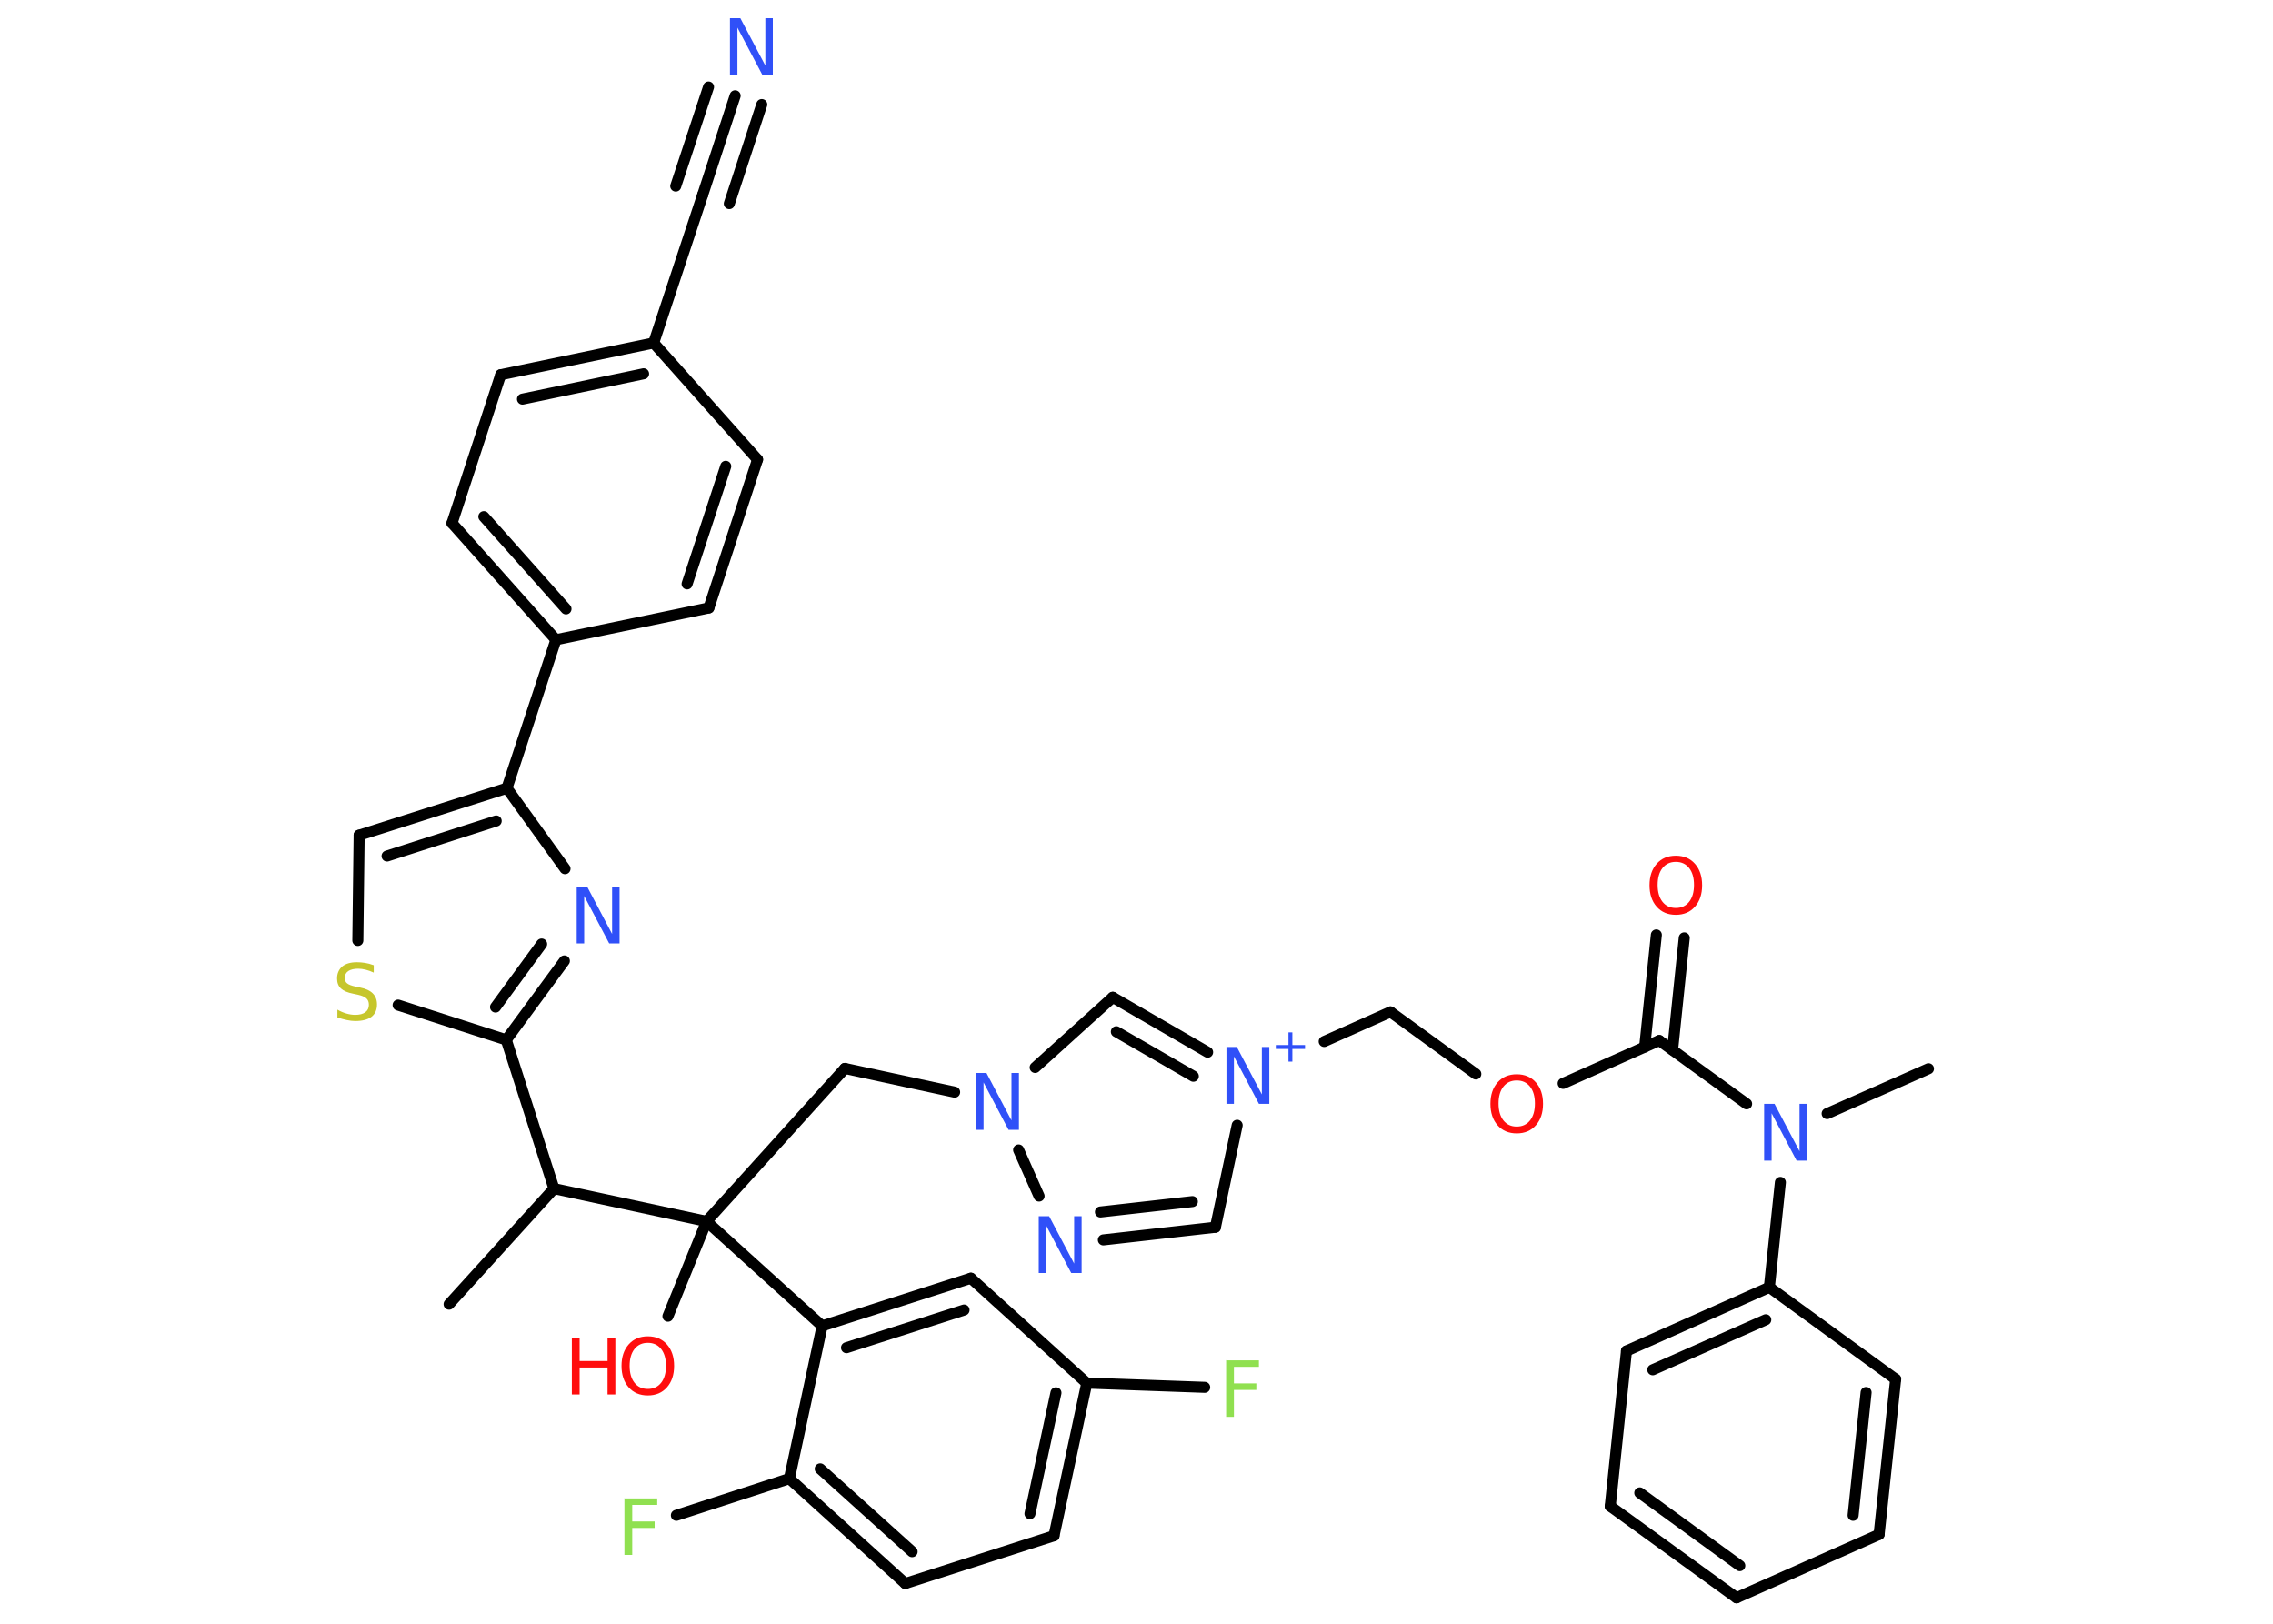 <?xml version='1.0' encoding='UTF-8'?>
<!DOCTYPE svg PUBLIC "-//W3C//DTD SVG 1.1//EN" "http://www.w3.org/Graphics/SVG/1.1/DTD/svg11.dtd">
<svg version='1.2' xmlns='http://www.w3.org/2000/svg' xmlns:xlink='http://www.w3.org/1999/xlink' width='70.0mm' height='50.0mm' viewBox='0 0 70.0 50.0'>
  <desc>Generated by the Chemistry Development Kit (http://github.com/cdk)</desc>
  <g stroke-linecap='round' stroke-linejoin='round' stroke='#000000' stroke-width='.34' fill='#3050F8'>
    <rect x='.0' y='.0' width='70.0' height='50.0' fill='#FFFFFF' stroke='none'/>
    <g id='mol1' class='mol'>
      <line id='mol1bnd1' class='bond' x1='13.83' y1='40.16' x2='17.06' y2='36.6'/>
      <line id='mol1bnd2' class='bond' x1='17.06' y1='36.6' x2='15.59' y2='32.02'/>
      <g id='mol1bnd3' class='bond'>
        <line x1='15.59' y1='32.02' x2='17.38' y2='29.59'/>
        <line x1='15.26' y1='31.01' x2='16.68' y2='29.07'/>
      </g>
      <line id='mol1bnd4' class='bond' x1='17.4' y1='26.75' x2='15.61' y2='24.27'/>
      <line id='mol1bnd5' class='bond' x1='15.61' y1='24.27' x2='17.12' y2='19.7'/>
      <g id='mol1bnd6' class='bond'>
        <line x1='13.92' y1='16.11' x2='17.12' y2='19.7'/>
        <line x1='14.9' y1='15.91' x2='17.43' y2='18.75'/>
      </g>
      <line id='mol1bnd7' class='bond' x1='13.92' y1='16.11' x2='15.42' y2='11.54'/>
      <g id='mol1bnd8' class='bond'>
        <line x1='20.13' y1='10.56' x2='15.42' y2='11.54'/>
        <line x1='19.82' y1='11.51' x2='16.09' y2='12.29'/>
      </g>
      <line id='mol1bnd9' class='bond' x1='20.13' y1='10.56' x2='21.64' y2='6.0'/>
      <g id='mol1bnd10' class='bond'>
        <line x1='21.64' y1='6.0' x2='22.64' y2='2.95'/>
        <line x1='20.81' y1='5.73' x2='21.82' y2='2.68'/>
        <line x1='22.46' y1='6.27' x2='23.46' y2='3.22'/>
      </g>
      <line id='mol1bnd11' class='bond' x1='20.13' y1='10.56' x2='23.33' y2='14.15'/>
      <g id='mol1bnd12' class='bond'>
        <line x1='21.83' y1='18.72' x2='23.33' y2='14.15'/>
        <line x1='21.16' y1='17.98' x2='22.35' y2='14.36'/>
      </g>
      <line id='mol1bnd13' class='bond' x1='17.12' y1='19.7' x2='21.83' y2='18.72'/>
      <g id='mol1bnd14' class='bond'>
        <line x1='15.61' y1='24.27' x2='11.06' y2='25.72'/>
        <line x1='15.28' y1='25.28' x2='11.92' y2='26.36'/>
      </g>
      <line id='mol1bnd15' class='bond' x1='11.06' y1='25.72' x2='11.02' y2='28.96'/>
      <line id='mol1bnd16' class='bond' x1='15.59' y1='32.02' x2='12.26' y2='30.95'/>
      <line id='mol1bnd17' class='bond' x1='17.06' y1='36.6' x2='21.76' y2='37.61'/>
      <line id='mol1bnd18' class='bond' x1='21.76' y1='37.61' x2='20.57' y2='40.53'/>
      <line id='mol1bnd19' class='bond' x1='21.76' y1='37.61' x2='26.02' y2='32.9'/>
      <line id='mol1bnd20' class='bond' x1='26.02' y1='32.9' x2='29.4' y2='33.63'/>
      <line id='mol1bnd21' class='bond' x1='31.88' y1='32.87' x2='34.27' y2='30.71'/>
      <g id='mol1bnd22' class='bond'>
        <line x1='37.19' y1='32.4' x2='34.27' y2='30.71'/>
        <line x1='36.75' y1='33.14' x2='34.38' y2='31.77'/>
      </g>
      <line id='mol1bnd23' class='bond' x1='40.78' y1='32.07' x2='42.82' y2='31.16'/>
      <line id='mol1bnd24' class='bond' x1='42.82' y1='31.16' x2='45.45' y2='33.07'/>
      <line id='mol1bnd25' class='bond' x1='48.14' y1='33.36' x2='51.1' y2='32.04'/>
      <g id='mol1bnd26' class='bond'>
        <line x1='50.65' y1='32.24' x2='51.01' y2='28.79'/>
        <line x1='51.51' y1='32.33' x2='51.87' y2='28.88'/>
      </g>
      <line id='mol1bnd27' class='bond' x1='51.1' y1='32.04' x2='53.79' y2='33.99'/>
      <line id='mol1bnd28' class='bond' x1='56.27' y1='34.29' x2='59.39' y2='32.91'/>
      <line id='mol1bnd29' class='bond' x1='54.83' y1='36.41' x2='54.49' y2='39.64'/>
      <g id='mol1bnd30' class='bond'>
        <line x1='54.49' y1='39.64' x2='50.09' y2='41.6'/>
        <line x1='54.38' y1='40.64' x2='50.9' y2='42.18'/>
      </g>
      <line id='mol1bnd31' class='bond' x1='50.09' y1='41.6' x2='49.59' y2='46.38'/>
      <g id='mol1bnd32' class='bond'>
        <line x1='49.59' y1='46.38' x2='53.48' y2='49.2'/>
        <line x1='50.5' y1='45.97' x2='53.58' y2='48.21'/>
      </g>
      <line id='mol1bnd33' class='bond' x1='53.48' y1='49.2' x2='57.87' y2='47.25'/>
      <g id='mol1bnd34' class='bond'>
        <line x1='57.87' y1='47.25' x2='58.38' y2='42.47'/>
        <line x1='57.07' y1='46.66' x2='57.47' y2='42.88'/>
      </g>
      <line id='mol1bnd35' class='bond' x1='54.49' y1='39.64' x2='58.38' y2='42.47'/>
      <line id='mol1bnd36' class='bond' x1='38.1' y1='34.65' x2='37.43' y2='37.79'/>
      <g id='mol1bnd37' class='bond'>
        <line x1='33.98' y1='38.18' x2='37.43' y2='37.79'/>
        <line x1='33.89' y1='37.32' x2='36.72' y2='37.0'/>
      </g>
      <line id='mol1bnd38' class='bond' x1='31.37' y1='35.41' x2='32.0' y2='36.83'/>
      <line id='mol1bnd39' class='bond' x1='21.76' y1='37.61' x2='25.32' y2='40.83'/>
      <g id='mol1bnd40' class='bond'>
        <line x1='29.9' y1='39.36' x2='25.32' y2='40.83'/>
        <line x1='29.69' y1='40.34' x2='26.07' y2='41.5'/>
      </g>
      <line id='mol1bnd41' class='bond' x1='29.9' y1='39.36' x2='33.47' y2='42.59'/>
      <line id='mol1bnd42' class='bond' x1='33.47' y1='42.59' x2='37.1' y2='42.72'/>
      <g id='mol1bnd43' class='bond'>
        <line x1='32.46' y1='47.29' x2='33.47' y2='42.59'/>
        <line x1='31.72' y1='46.61' x2='32.52' y2='42.89'/>
      </g>
      <line id='mol1bnd44' class='bond' x1='32.46' y1='47.29' x2='27.88' y2='48.76'/>
      <g id='mol1bnd45' class='bond'>
        <line x1='24.31' y1='45.53' x2='27.88' y2='48.76'/>
        <line x1='25.26' y1='45.23' x2='28.09' y2='47.78'/>
      </g>
      <line id='mol1bnd46' class='bond' x1='25.32' y1='40.83' x2='24.31' y2='45.53'/>
      <line id='mol1bnd47' class='bond' x1='24.31' y1='45.53' x2='20.83' y2='46.66'/>
      <path id='mol1atm4' class='atom' d='M17.76 27.3h.32l.77 1.46v-1.46h.23v1.75h-.32l-.77 -1.46v1.46h-.23v-1.75z' stroke='none'/>
      <path id='mol1atm11' class='atom' d='M22.48 .56h.32l.77 1.46v-1.46h.23v1.75h-.32l-.77 -1.46v1.46h-.23v-1.75z' stroke='none'/>
      <path id='mol1atm15' class='atom' d='M11.51 29.72v.23q-.13 -.06 -.25 -.09q-.12 -.03 -.23 -.03q-.19 .0 -.3 .07q-.11 .07 -.11 .21q.0 .12 .07 .17q.07 .06 .26 .1l.14 .03q.26 .05 .39 .18q.13 .13 .13 .34q.0 .25 -.17 .38q-.17 .13 -.5 .13q-.12 .0 -.26 -.03q-.14 -.03 -.29 -.08v-.24q.14 .08 .28 .12q.14 .04 .27 .04q.2 .0 .31 -.08q.11 -.08 .11 -.23q.0 -.13 -.08 -.2q-.08 -.07 -.26 -.11l-.14 -.03q-.26 -.05 -.38 -.16q-.12 -.11 -.12 -.31q.0 -.23 .16 -.37q.16 -.13 .45 -.13q.12 .0 .25 .02q.13 .02 .26 .07z' stroke='none' fill='#C6C62C'/>
      <g id='mol1atm17' class='atom'>
        <path d='M19.95 41.35q-.26 .0 -.41 .19q-.15 .19 -.15 .52q.0 .33 .15 .52q.15 .19 .41 .19q.26 .0 .41 -.19q.15 -.19 .15 -.52q.0 -.33 -.15 -.52q-.15 -.19 -.41 -.19zM19.95 41.15q.37 .0 .59 .25q.22 .25 .22 .66q.0 .41 -.22 .66q-.22 .25 -.59 .25q-.37 .0 -.59 -.25q-.22 -.25 -.22 -.66q.0 -.41 .22 -.66q.22 -.25 .59 -.25z' stroke='none' fill='#FF0D0D'/>
        <path d='M17.61 41.19h.24v.72h.86v-.72h.24v1.75h-.24v-.83h-.86v.83h-.24v-1.75z' stroke='none' fill='#FF0D0D'/>
      </g>
      <path id='mol1atm19' class='atom' d='M30.06 33.04h.32l.77 1.46v-1.46h.23v1.75h-.32l-.77 -1.46v1.46h-.23v-1.75z' stroke='none'/>
      <g id='mol1atm21' class='atom'>
        <path d='M37.77 32.24h.32l.77 1.46v-1.46h.23v1.75h-.32l-.77 -1.46v1.46h-.23v-1.75z' stroke='none'/>
        <path d='M39.8 31.79v.39h.39v.12h-.39v.39h-.12v-.39h-.39v-.12h.39v-.39h.12z' stroke='none'/>
      </g>
      <path id='mol1atm23' class='atom' d='M46.71 33.27q-.26 .0 -.41 .19q-.15 .19 -.15 .52q.0 .33 .15 .52q.15 .19 .41 .19q.26 .0 .41 -.19q.15 -.19 .15 -.52q.0 -.33 -.15 -.52q-.15 -.19 -.41 -.19zM46.71 33.08q.37 .0 .59 .25q.22 .25 .22 .66q.0 .41 -.22 .66q-.22 .25 -.59 .25q-.37 .0 -.59 -.25q-.22 -.25 -.22 -.66q.0 -.41 .22 -.66q.22 -.25 .59 -.25z' stroke='none' fill='#FF0D0D'/>
      <path id='mol1atm25' class='atom' d='M51.61 26.54q-.26 .0 -.41 .19q-.15 .19 -.15 .52q.0 .33 .15 .52q.15 .19 .41 .19q.26 .0 .41 -.19q.15 -.19 .15 -.52q.0 -.33 -.15 -.52q-.15 -.19 -.41 -.19zM51.61 26.35q.37 .0 .59 .25q.22 .25 .22 .66q.0 .41 -.22 .66q-.22 .25 -.59 .25q-.37 .0 -.59 -.25q-.22 -.25 -.22 -.66q.0 -.41 .22 -.66q.22 -.25 .59 -.25z' stroke='none' fill='#FF0D0D'/>
      <path id='mol1atm26' class='atom' d='M54.33 33.99h.32l.77 1.46v-1.46h.23v1.75h-.32l-.77 -1.46v1.46h-.23v-1.75z' stroke='none'/>
      <path id='mol1atm35' class='atom' d='M31.99 37.45h.32l.77 1.46v-1.46h.23v1.75h-.32l-.77 -1.46v1.46h-.23v-1.75z' stroke='none'/>
      <path id='mol1atm39' class='atom' d='M37.77 41.89h1.0v.2h-.77v.51h.69v.2h-.69v.83h-.24v-1.75z' stroke='none' fill='#90E050'/>
      <path id='mol1atm43' class='atom' d='M19.24 46.14h1.0v.2h-.77v.51h.69v.2h-.69v.83h-.24v-1.75z' stroke='none' fill='#90E050'/>
    </g>
  </g>
</svg>
